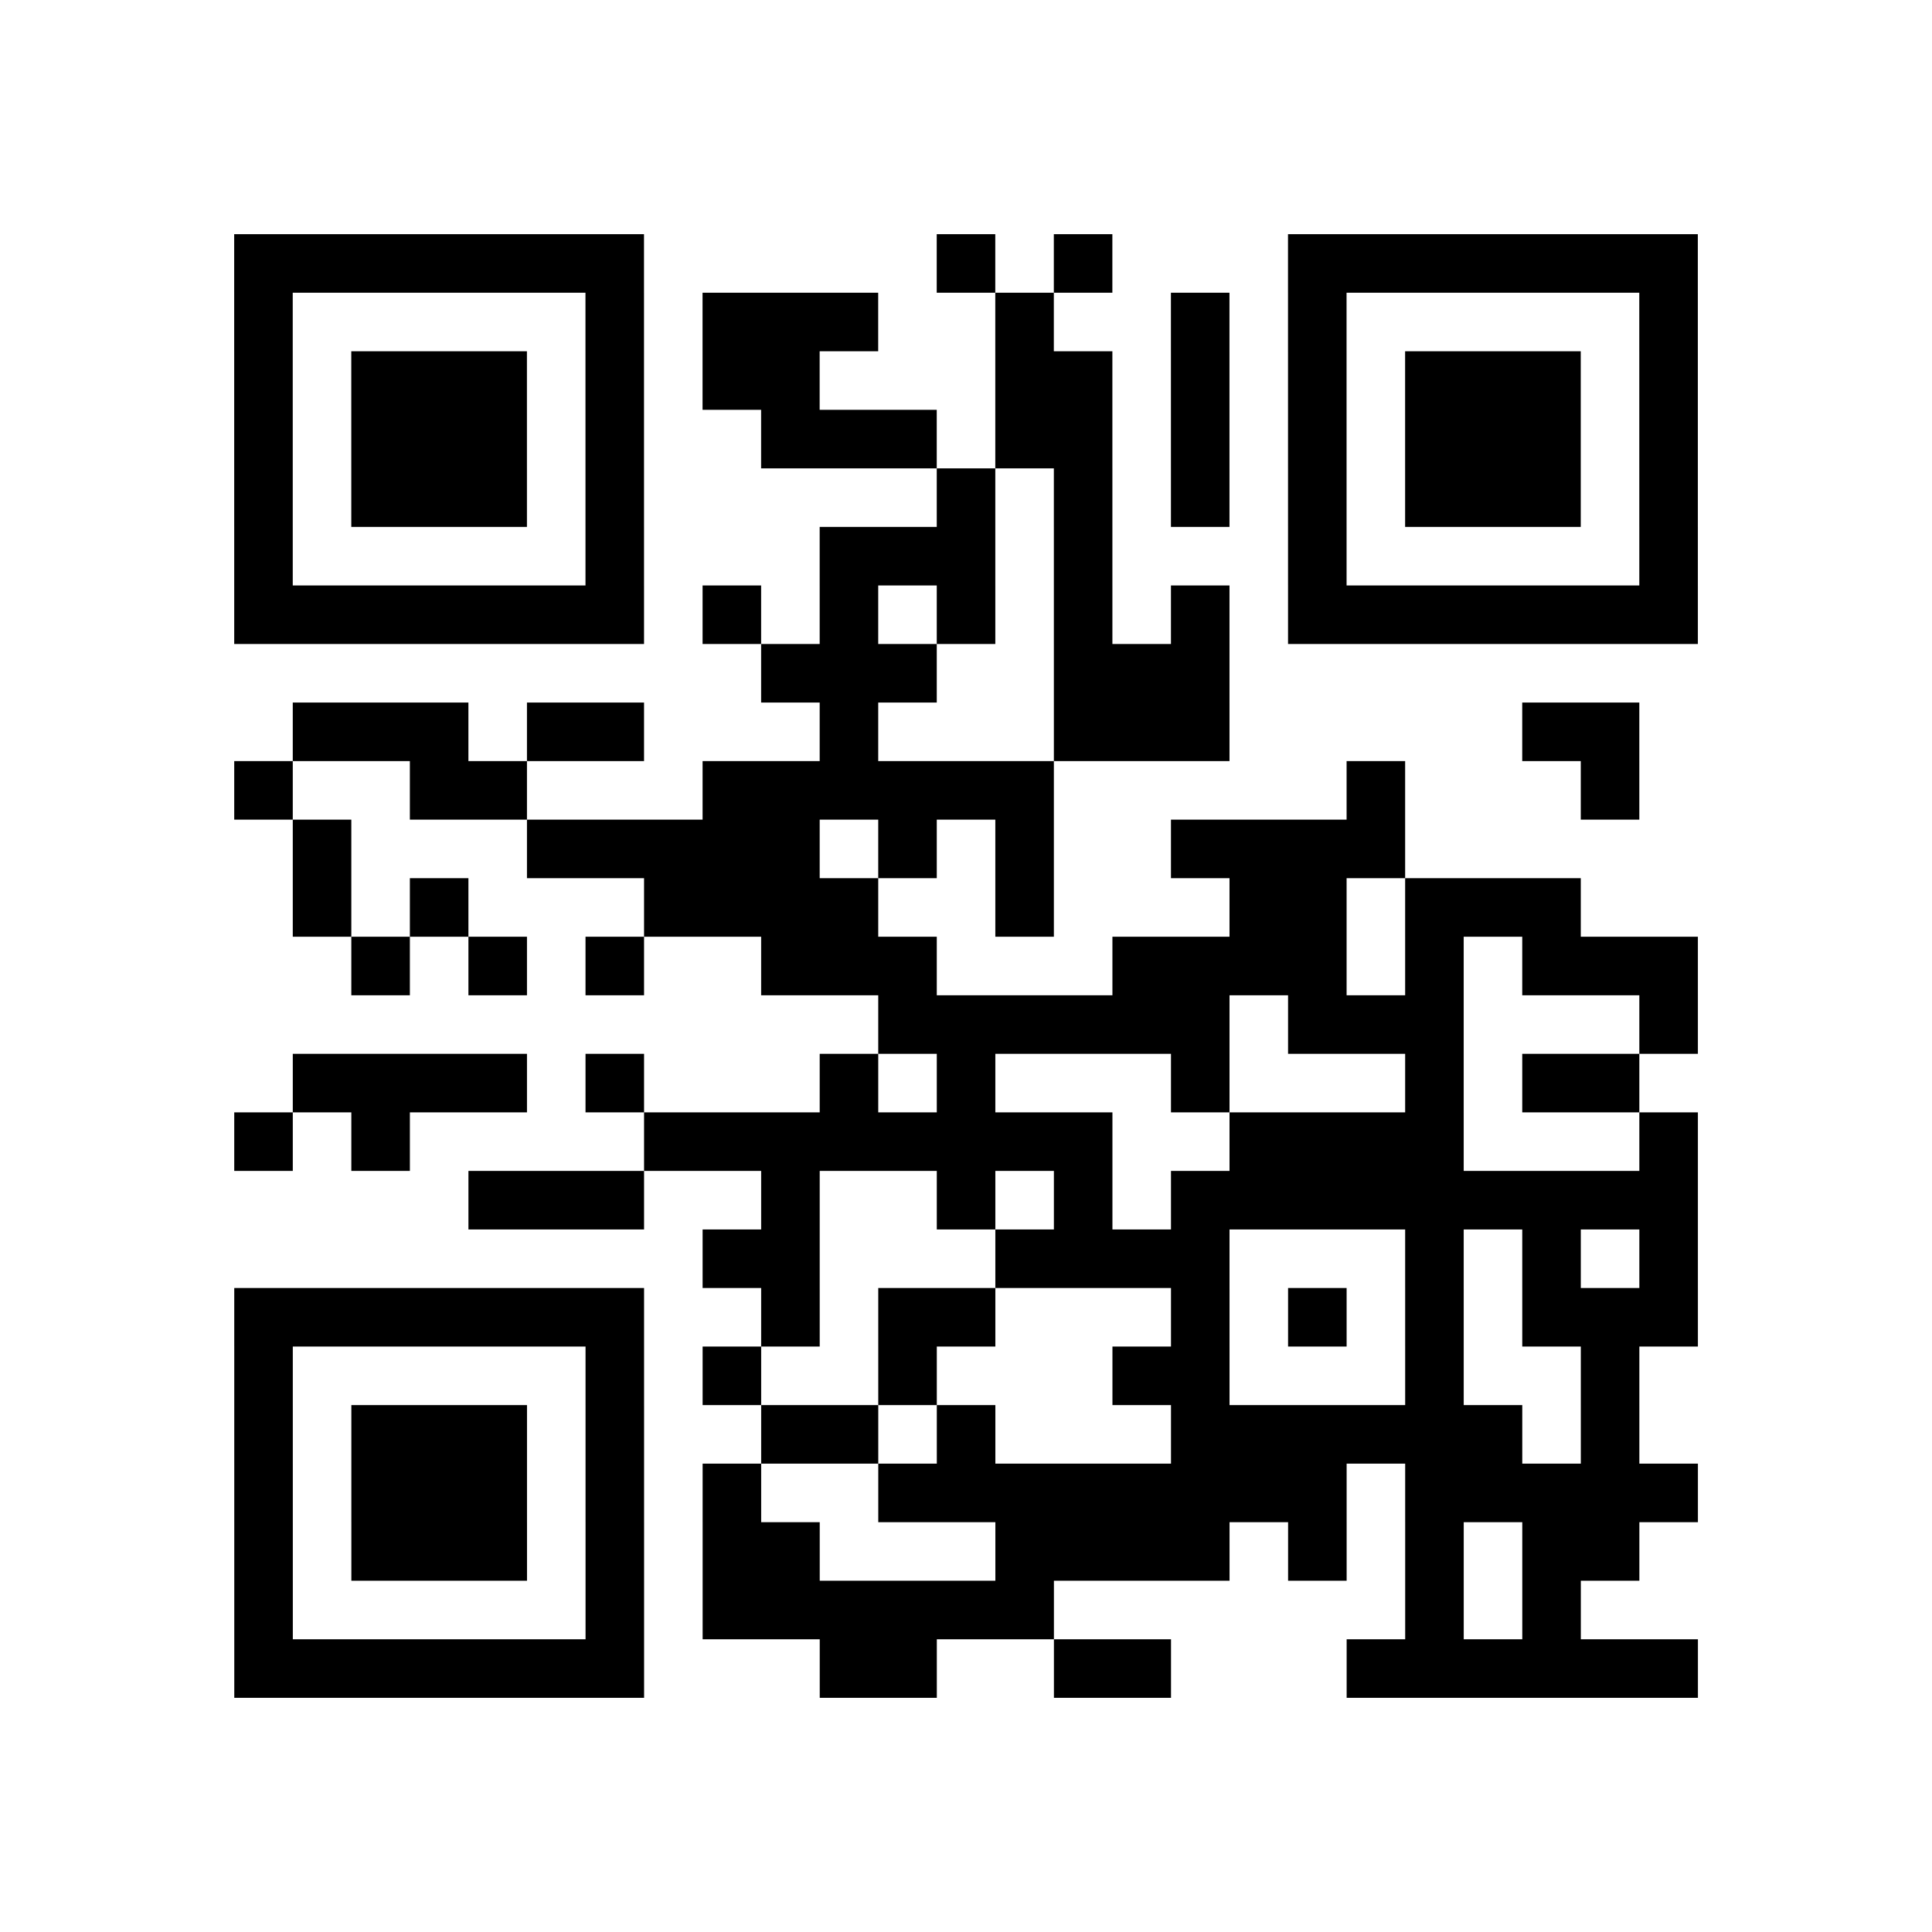<?xml version="1.0" encoding="utf-8"?>
<svg xmlns="http://www.w3.org/2000/svg" width="132" height="132" class="segno"><path transform="scale(4)" class="qrline" stroke="#000" d="M4 4.5h7m5 0h1m1 0h1m3 0h7m-25 1h1m5 0h1m1 0h3m2 0h1m2 0h1m1 0h1m5 0h1m-25 1h1m1 0h3m1 0h1m1 0h2m3 0h2m1 0h1m1 0h1m1 0h3m1 0h1m-25 1h1m1 0h3m1 0h1m2 0h3m1 0h2m1 0h1m1 0h1m1 0h3m1 0h1m-25 1h1m1 0h3m1 0h1m5 0h1m1 0h1m1 0h1m1 0h1m1 0h3m1 0h1m-25 1h1m5 0h1m3 0h3m1 0h1m3 0h1m5 0h1m-25 1h7m1 0h1m1 0h1m1 0h1m1 0h1m1 0h1m1 0h7m-16 1h3m2 0h3m-16 1h3m1 0h2m3 0h1m3 0h3m5 0h2m-24 1h1m2 0h2m3 0h6m5 0h1m3 0h1m-23 1h1m3 0h5m1 0h1m1 0h1m2 0h4m-19 1h1m1 0h1m3 0h4m2 0h1m3 0h2m1 0h3m-21 1h1m1 0h1m1 0h1m2 0h3m3 0h4m1 0h1m1 0h3m-14 1h6m1 0h3m3 0h1m-24 1h4m1 0h1m3 0h1m1 0h1m3 0h1m3 0h1m1 0h2m-24 1h1m1 0h1m4 0h8m2 0h4m3 0h1m-21 1h3m2 0h1m2 0h1m1 0h1m1 0h9m-17 1h2m3 0h4m3 0h1m1 0h1m1 0h1m-25 1h7m2 0h1m1 0h2m3 0h1m1 0h1m1 0h1m1 0h3m-25 1h1m5 0h1m1 0h1m2 0h1m3 0h2m3 0h1m2 0h1m-24 1h1m1 0h3m1 0h1m2 0h2m1 0h1m3 0h6m1 0h1m-24 1h1m1 0h3m1 0h1m1 0h1m2 0h8m1 0h5m-25 1h1m1 0h3m1 0h1m1 0h2m3 0h4m1 0h1m1 0h1m1 0h2m-24 1h1m5 0h1m1 0h6m6 0h1m1 0h1m-23 1h7m3 0h2m2 0h2m3 0h6"/></svg>
